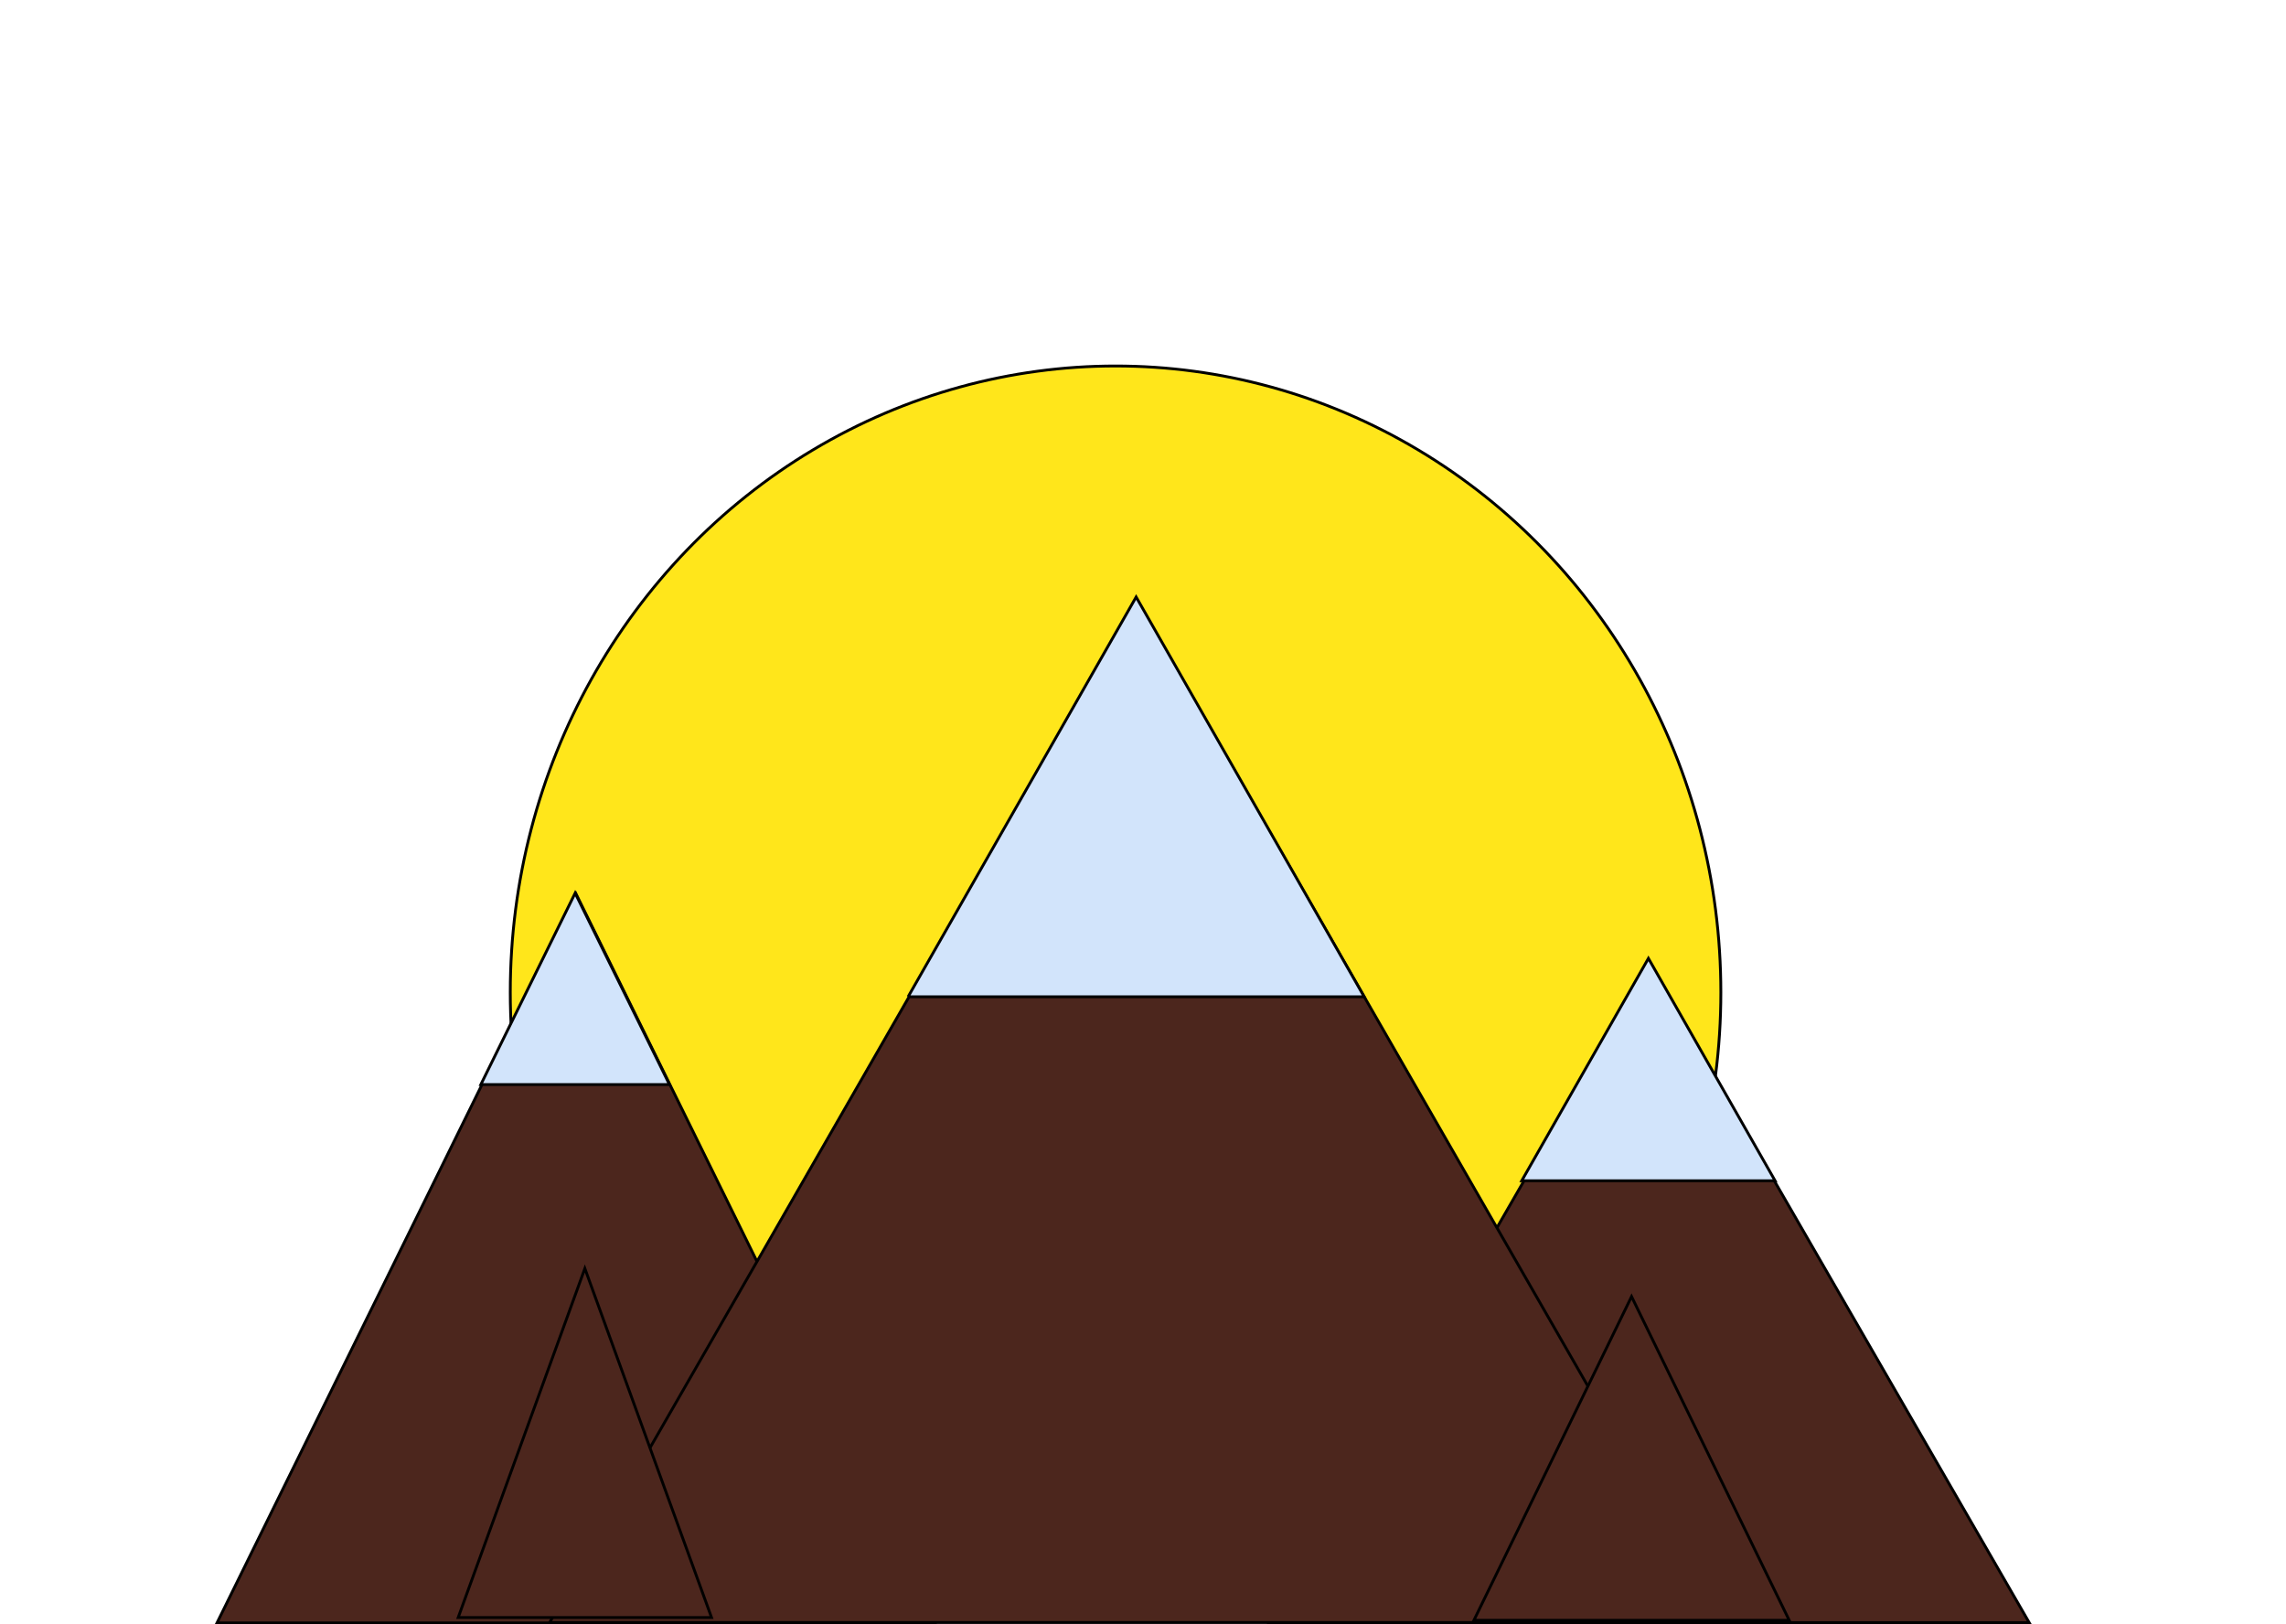 <svg width="812" height="577" xmlns="http://www.w3.org/2000/svg">
 <title>mountain</title>

 <g id="Layer_1">
  <title>Layer 1</title>
  <ellipse stroke="#000" ry="222.5" rx="215" id="svg_14" cy="352.5" cx="396.255" fill="#ffe61b"/>
  <path fill="#4c261d" d="m450.79,576.359l135,-234l135,234l-270,0l0,0z" id="svg_1" stroke="#000"/>
  <path stroke="#000" id="svg_7" d="m77.08,576.448l127.5,-259l127.5,259l-255,0z" fill="#4c261d"/>
  <path stroke="#000" id="svg_3" d="m195.245,576.313l208.5,-363l208.5,363l-417,0l-0,0z" fill="#4c261d"/>
  <path id="svg_5" d="m162.745,574.548l45,-124l45,124l-90,0l0,0z" stroke="#000" fill="#4c261d"/>
  <path stroke="#000" id="svg_6" d="m523.54,575.529l56,-115l56,115l-112,0z" fill="#4c261d"/>
  <path fill="#d2e4fb" d="m322.565,354.049l81,-142l81,142l-162,0l0,0z" id="svg_4" stroke="#000"/>
  <path fill="#d2e4fb" d="m170.795,385.229l33.5,-68l33.5,68l-67,0l0,0z" id="svg_8" stroke="#000"/>
  <path fill="#d2e4fb" d="m540.525,419.409l45,-79l45,79l-90,0l-0,0z" id="svg_9" stroke="#000"/>
 </g>
</svg>